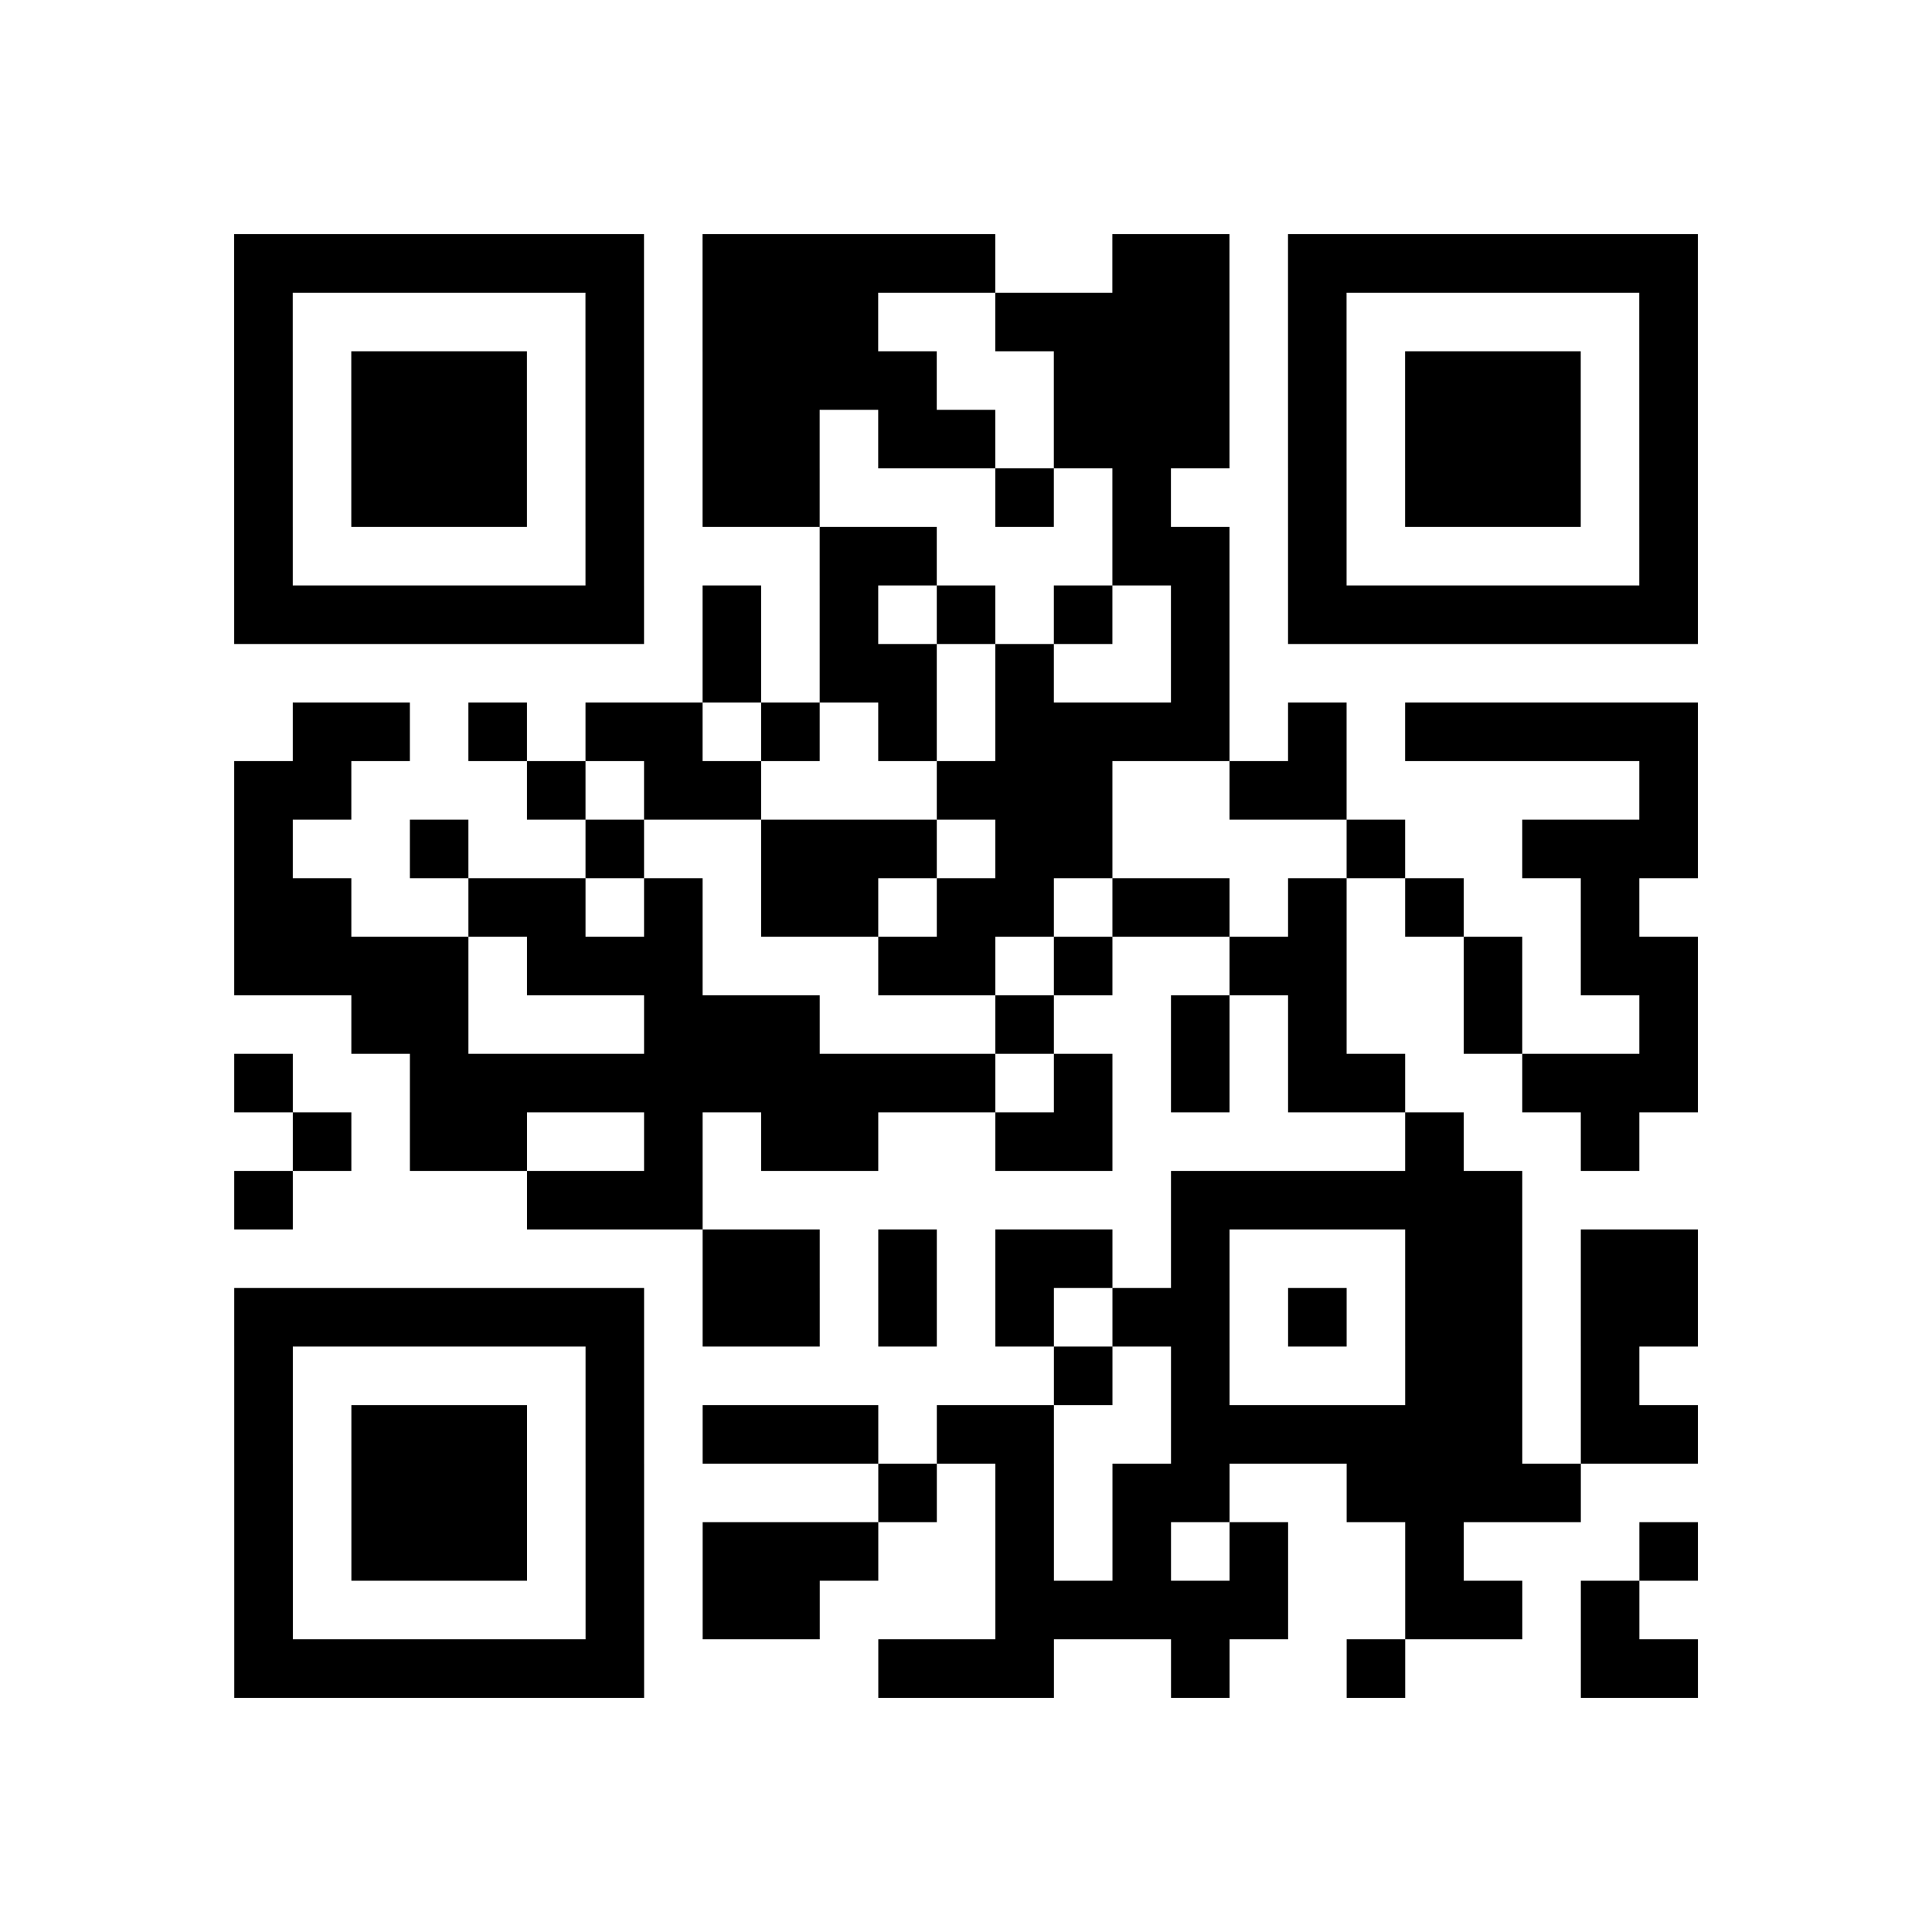 <?xml version="1.0" encoding="utf-8"?>
<svg xmlns="http://www.w3.org/2000/svg" width="132" height="132" class="segno"><path transform="scale(4)" class="qrline" stroke="#000" d="M4 4.5h7m1 0h5m2 0h2m1 0h7m-25 1h1m5 0h1m1 0h3m2 0h4m1 0h1m5 0h1m-25 1h1m1 0h3m1 0h1m1 0h4m2 0h3m1 0h1m1 0h3m1 0h1m-25 1h1m1 0h3m1 0h1m1 0h2m1 0h2m1 0h3m1 0h1m1 0h3m1 0h1m-25 1h1m1 0h3m1 0h1m1 0h2m3 0h1m1 0h1m2 0h1m1 0h3m1 0h1m-25 1h1m5 0h1m3 0h2m3 0h2m1 0h1m5 0h1m-25 1h7m1 0h1m1 0h1m1 0h1m1 0h1m1 0h1m1 0h7m-17 1h1m1 0h2m1 0h1m2 0h1m-16 1h2m1 0h1m1 0h2m1 0h1m1 0h1m1 0h4m1 0h1m1 0h5m-25 1h2m3 0h1m1 0h2m3 0h3m2 0h2m5 0h1m-25 1h1m2 0h1m2 0h1m2 0h3m1 0h2m4 0h1m2 0h3m-25 1h2m2 0h2m1 0h1m1 0h2m1 0h2m1 0h2m1 0h1m1 0h1m2 0h1m-24 1h4m1 0h3m3 0h2m1 0h1m2 0h2m2 0h1m1 0h2m-23 1h2m3 0h3m3 0h1m2 0h1m1 0h1m2 0h1m2 0h1m-25 1h1m2 0h10m1 0h1m1 0h1m1 0h2m2 0h3m-24 1h1m1 0h2m2 0h1m1 0h2m2 0h2m5 0h1m2 0h1m-24 1h1m4 0h3m8 0h6m-14 1h2m1 0h1m1 0h2m1 0h1m3 0h2m1 0h2m-25 1h7m1 0h2m1 0h1m1 0h1m1 0h2m1 0h1m1 0h2m1 0h2m-25 1h1m5 0h1m7 0h1m1 0h1m3 0h2m1 0h1m-24 1h1m1 0h3m1 0h1m1 0h3m1 0h2m2 0h6m1 0h2m-25 1h1m1 0h3m1 0h1m4 0h1m1 0h1m1 0h2m2 0h4m-23 1h1m1 0h3m1 0h1m1 0h3m2 0h1m1 0h1m1 0h1m2 0h1m3 0h1m-25 1h1m5 0h1m1 0h2m3 0h5m2 0h2m1 0h1m-24 1h7m4 0h3m2 0h1m2 0h1m3 0h2"/></svg>

